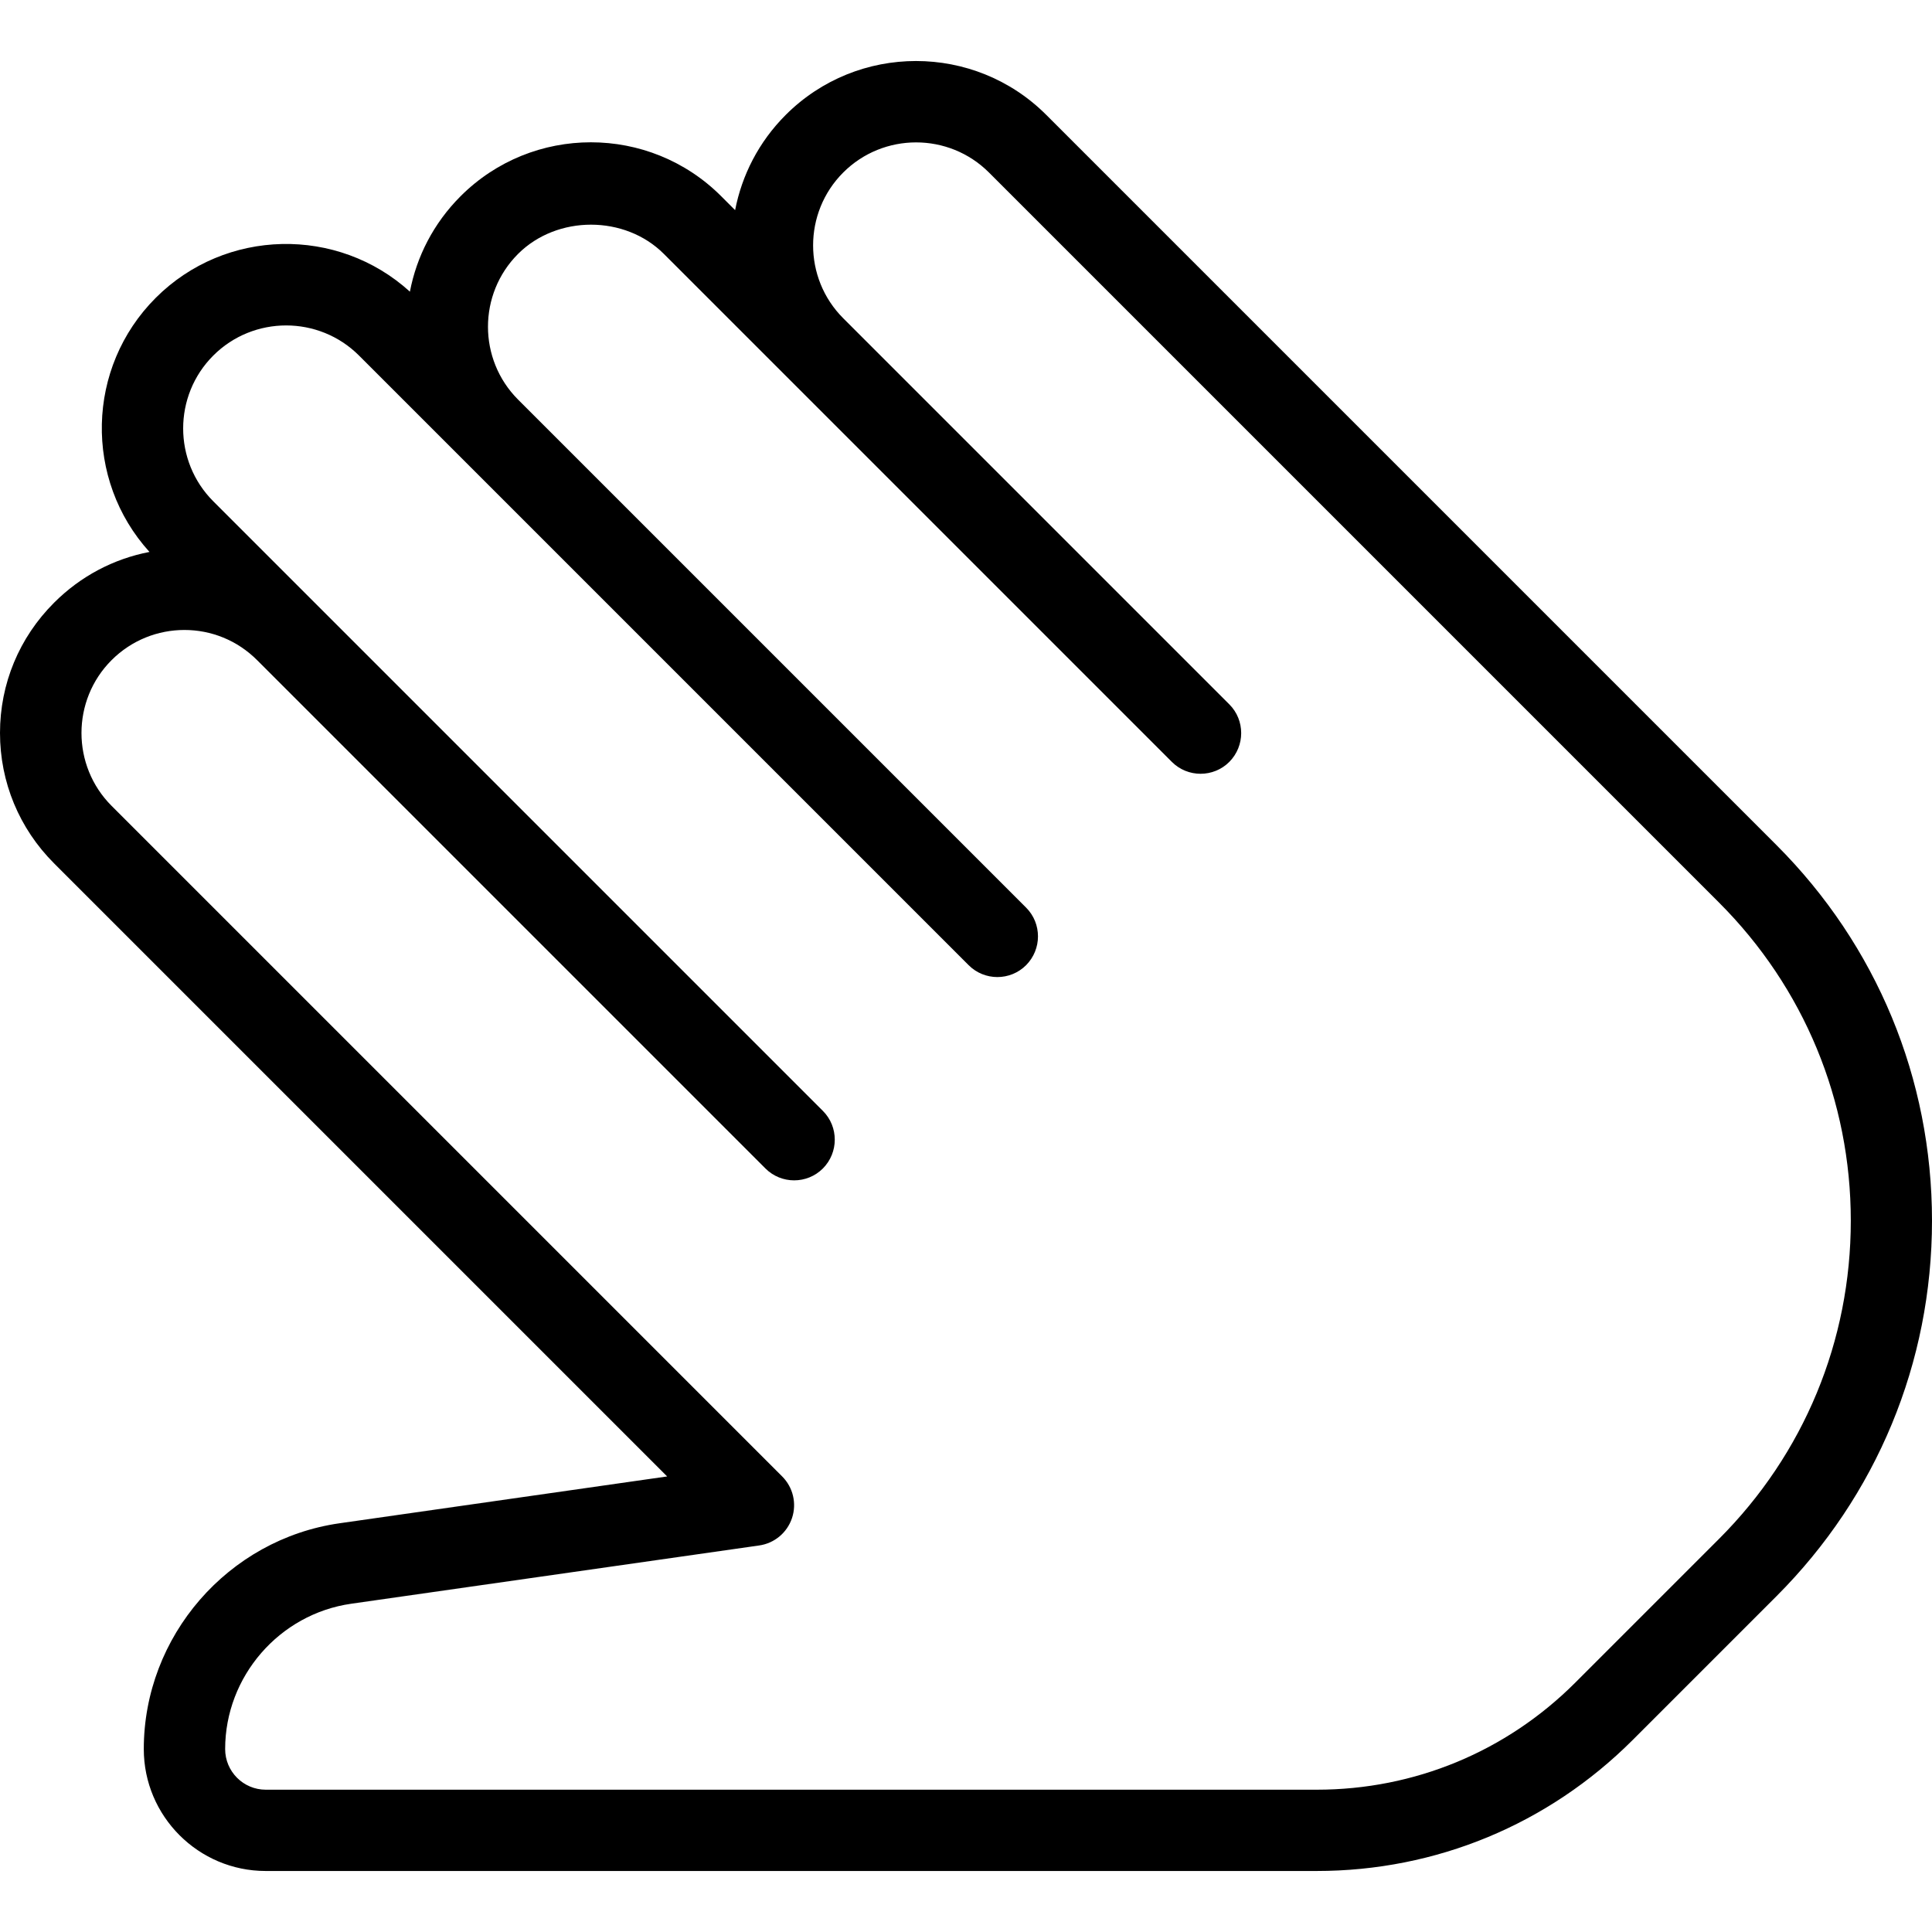 <?xml version="1.0" encoding="iso-8859-1"?>
<!-- Generator: Adobe Illustrator 19.0.0, SVG Export Plug-In . SVG Version: 6.00 Build 0)  -->
<svg version="1.1" id="Capa_1" xmlns="http://www.w3.org/2000/svg" xmlns:xlink="http://www.w3.org/1999/xlink" x="0px" y="0px"
	 viewBox="0 0 507.072 507.072" style="enable-background:new 0 0 507.072 507.072;" xml:space="preserve">
<g>
	<g>
		<path d="M466.24,221.789L274.624,30.173c-18.859-18.88-49.557-18.88-68.416,0c-7.083,7.083-11.499,15.829-13.269,24.981
			l-3.648-3.648c-18.859-18.88-49.557-18.88-68.416,0c-7.104,7.104-11.541,15.872-13.291,25.045
			C88.64,59.336,59.179,59.869,40.875,78.173s-18.859,47.723-1.643,66.688c-9.429,1.813-18.091,6.379-25.024,13.312
			C5.056,167.304,0,179.443,0,192.371s5.056,25.088,14.187,34.219l160.917,160.917l-85.973,12.288
			c-29.291,4.181-51.392,29.653-51.392,59.264c0,17.643,14.357,32,32,32h275.819c31.339,0,60.8-12.224,82.965-34.389l37.717-37.717
			c26.325-26.325,40.832-61.333,40.832-98.581S492.565,248.115,466.24,221.789z M451.179,403.891l-37.717,37.717
			c-18.133,18.133-42.24,28.117-67.883,28.117H69.76c-5.888,0-10.667-4.779-10.667-10.667c0-19.051,14.229-35.456,33.088-38.144
			l107.093-15.296c3.989-0.576,7.317-3.349,8.597-7.189c1.28-3.84,0.277-8.064-2.581-10.923l-176-176
			c-10.539-10.539-10.539-27.712,0-38.251c5.269-5.269,12.181-7.915,19.115-7.915c6.933,0,13.845,2.645,19.157,8l133.333,133.333
			c4.16,4.16,10.923,4.16,15.083,0c2.069-2.091,3.115-4.821,3.115-7.552c0-2.731-1.024-5.461-3.115-7.552l-160-160
			c-10.539-10.539-10.539-27.712,0-38.251c10.539-10.539,27.712-10.539,38.251,0l160,160c4.16,4.16,10.923,4.16,15.083,0
			c2.069-2.091,3.115-4.821,3.115-7.552c0-2.731-1.024-5.461-3.115-7.552L135.979,104.883c-10.539-10.539-10.539-27.712,0-38.251
			c10.24-10.219,28.032-10.219,38.251,0l133.333,133.333c4.16,4.16,10.923,4.16,15.083,0c2.069-2.091,3.115-4.821,3.115-7.552
			c0-2.731-1.024-5.461-3.115-7.552L221.312,83.528c-10.539-10.539-10.539-27.712,0-38.251c10.539-10.539,27.712-10.539,38.251,0
			l191.616,191.616c22.293,22.293,34.581,51.968,34.581,83.499S473.472,381.597,451.179,403.891z"/>
	</g>
</g>
<g>
</g>
<g>
</g>
<g>
</g>
<g>
</g>
<g>
</g>
<g>
</g>
<g>
</g>
<g>
</g>
<g>
</g>
<g>
</g>
<g>
</g>
<g>
</g>
<g>
</g>
<g>
</g>
<g>
</g>
</svg>
